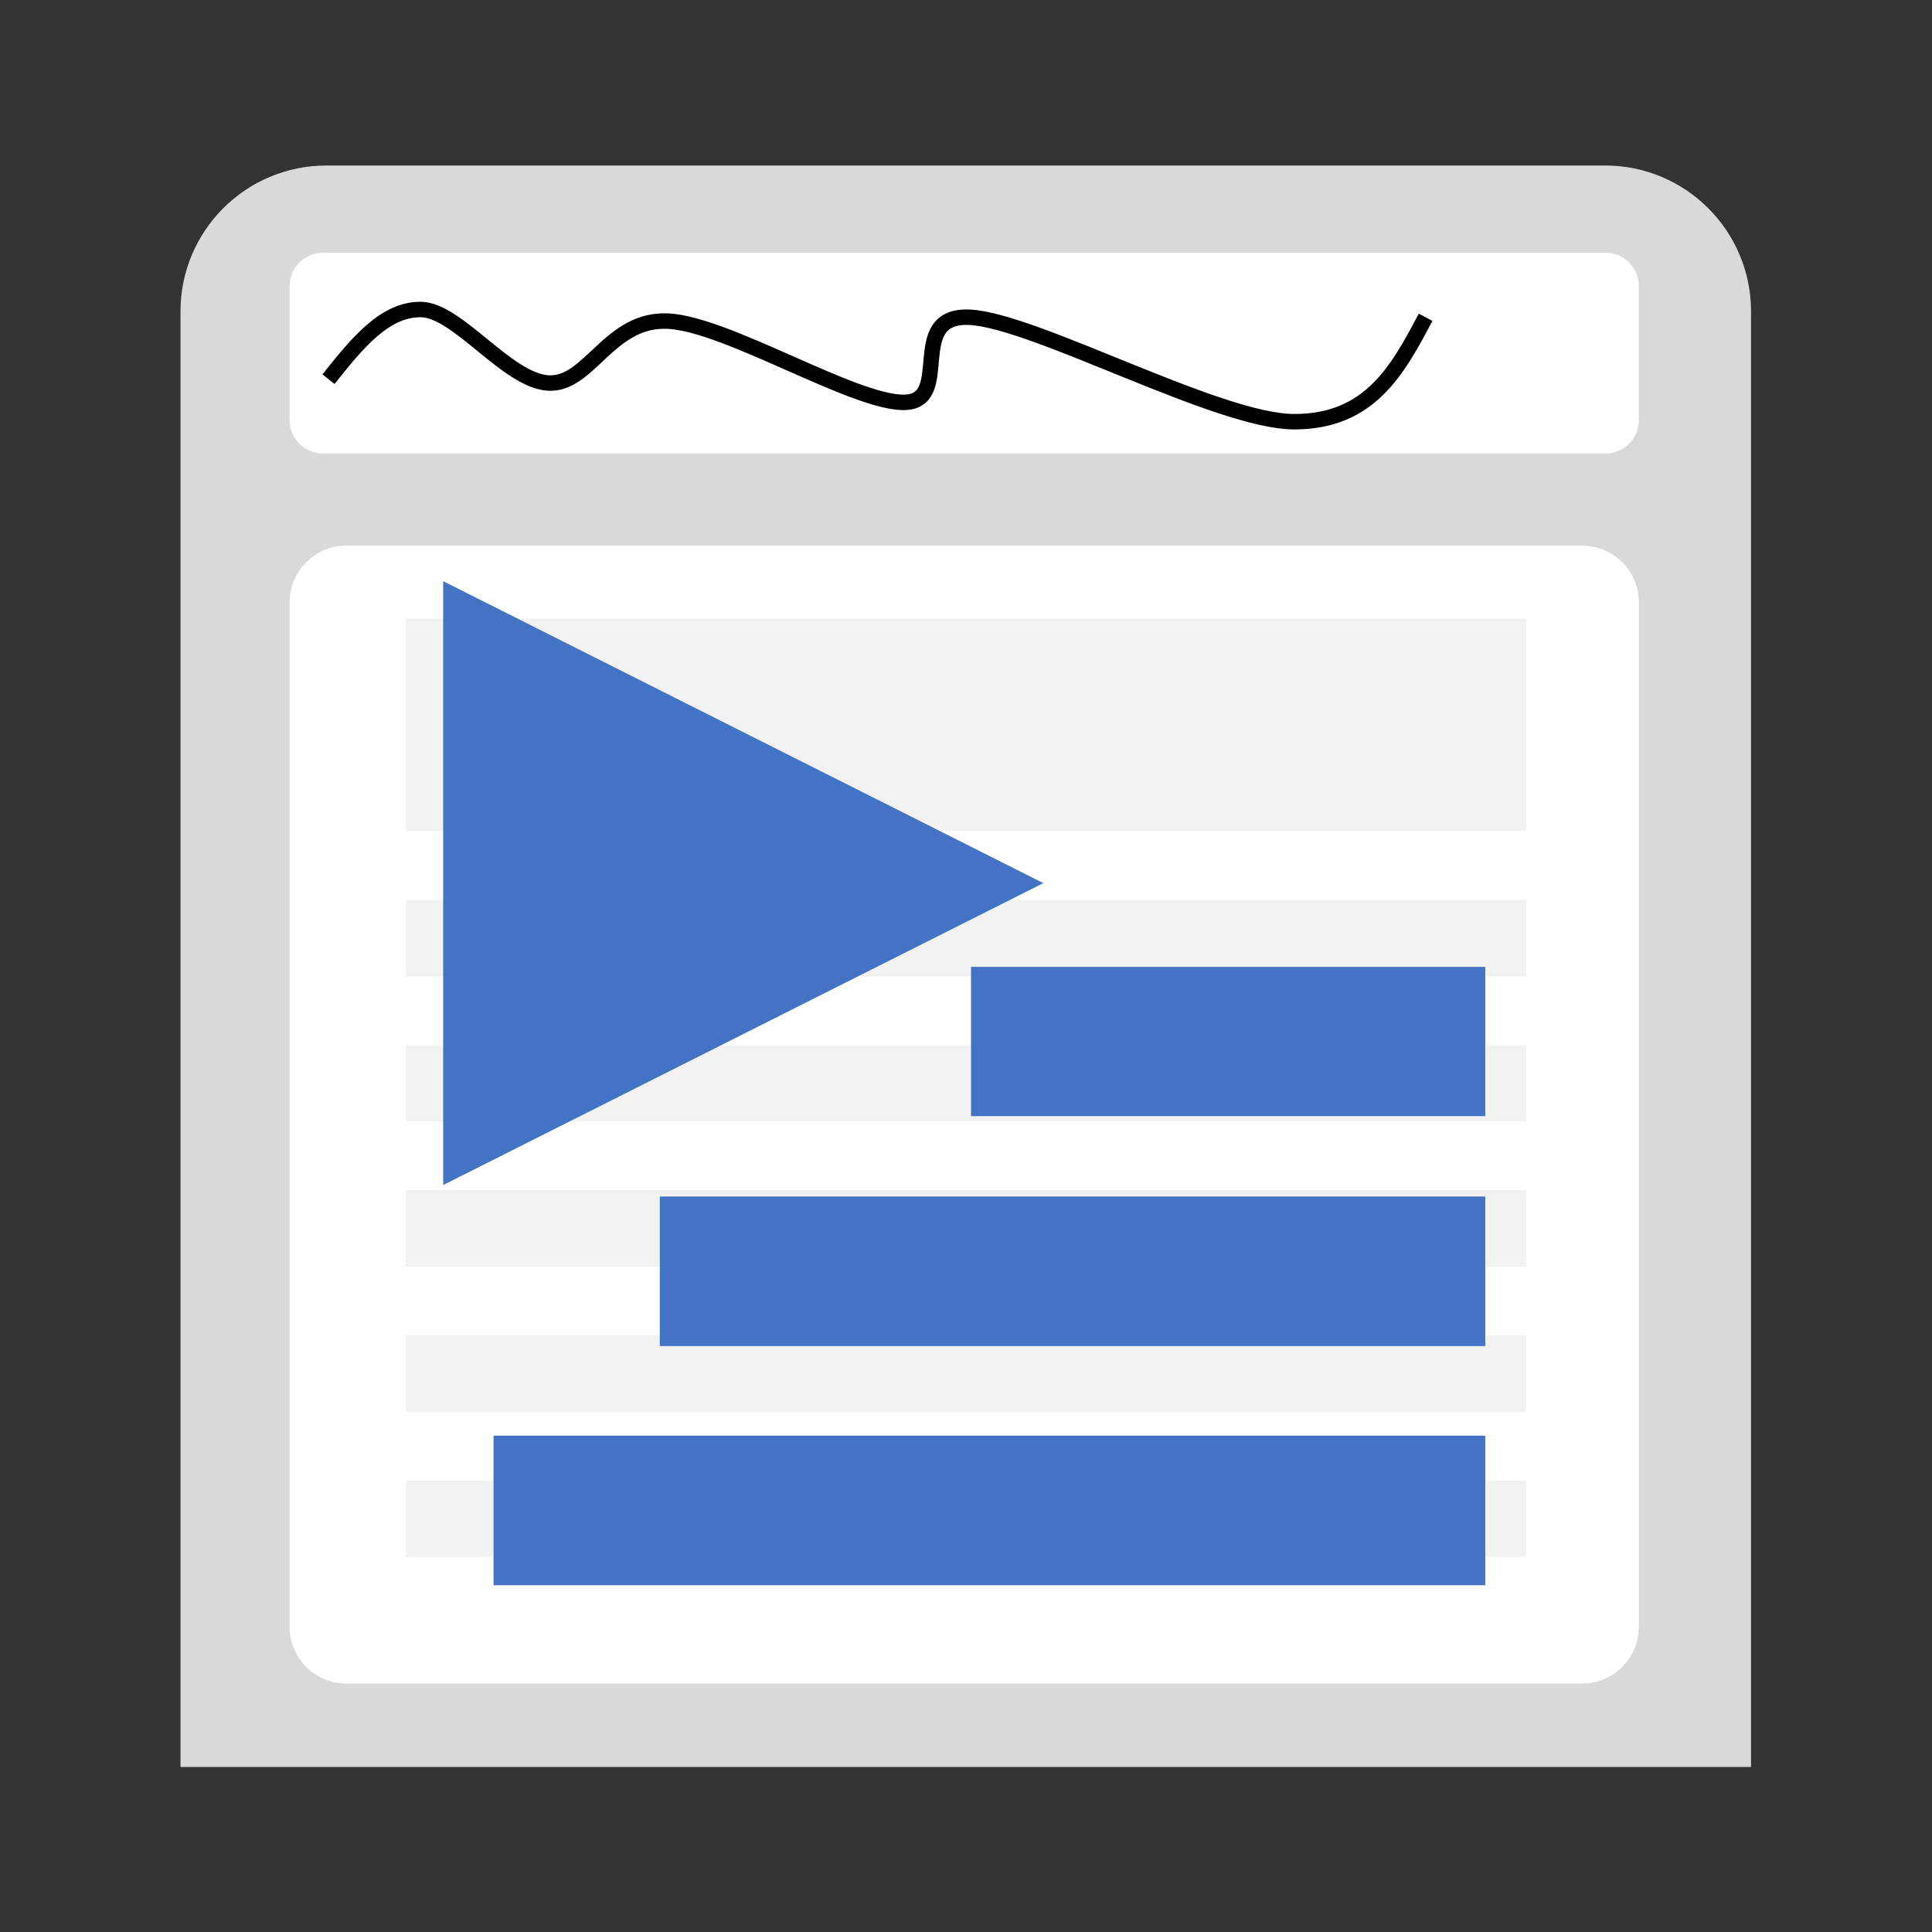 <?xml version="1.0" encoding="UTF-8" standalone="no"?>
<!-- Created with Inkscape (http://www.inkscape.org/) -->

<svg
   xmlns:dc="http://purl.org/dc/elements/1.1/"
   xmlns:cc="http://creativecommons.org/ns#"
   xmlns:rdf="http://www.w3.org/1999/02/22-rdf-syntax-ns#"
   xmlns:svg="http://www.w3.org/2000/svg"
   xmlns="http://www.w3.org/2000/svg"
   xmlns:sodipodi="http://sodipodi.sourceforge.net/DTD/sodipodi-0.dtd"
   xmlns:inkscape="http://www.inkscape.org/namespaces/inkscape"
   version="1.1"
   id="svg2"
   xml:space="preserve"
   width="1000"
   height="1000"
   viewBox="0 0 1000 1000"
   sodipodi:docname="html_playlist.svg"
   inkscape:version="0.92.2 (5c3e80d, 2017-08-06)"
   inkscape:export-filename="C:\Users\nikla\Documents\GitHubBeta\MavenRewriteJavaMusicVideoManager\ImageResources\menu\html_playlist.png"
   inkscape:export-xdpi="1.5360003"
   inkscape:export-ydpi="1.5360003"><rect x="0" y="0" width="1000" height="1000" fill="#333333" stroke="none"/><defs
     id="defs6"><clipPath
       clipPathUnits="userSpaceOnUse"
       id="clipPath18"><path
         d="M 0,1.8311e-4 H 750 V 750 H 0 Z"
         id="path16"
         inkscape:connector-curvature="0"
         style="clip-rule:evenodd" /></clipPath><clipPath
       clipPathUnits="userSpaceOnUse"
       id="clipPath48"><path
         d="M -2.008e-6,750 H 750 V 1.8311e-4 H -2.008e-6"
         id="path46"
         inkscape:connector-curvature="0"
         style="clip-rule:evenodd" /></clipPath></defs><sodipodi:namedview
     pagecolor="#ffffff"
     bordercolor="#666666"
     borderopacity="1"
     objecttolerance="10"
     gridtolerance="10"
     guidetolerance="10"
     inkscape:pageopacity="0"
     inkscape:pageshadow="2"
     inkscape:window-width="1222"
     inkscape:window-height="777"
     id="namedview4"
     showgrid="false"
     inkscape:zoom="0.236"
     inkscape:cx="500"
     inkscape:cy="500"
     inkscape:window-x="0"
     inkscape:window-y="0"
     inkscape:window-maximized="0"
     inkscape:current-layer="g10" /><g
     id="g10"
     inkscape:groupmode="layer"
     inkscape:label="menu"
     transform="matrix(1.333,0,0,-1.333,0,1000)"><path
       d="m 126.75,685.92 h 496.5 c 31.3,0 56.67,-25.37 56.67,-56.67 V 64.08 H 70.08 v 565.17 c 0,31.3 25.37,56.67 56.67,56.67 z"
       style="fill:#d9d9d9;fill-opacity:1;fill-rule:evenodd;stroke:none"
       id="path22"
       inkscape:connector-curvature="0" /><path
       d="m 112.44,639.08 c 0,7.18 5.82,13 13,13 h 497.92 c 7.18,0 13,-5.82 13,-13 v -52 c 0,-7.18 -5.82,-13 -13,-13 H 125.44 c -7.18,0 -13,5.82 -13,13 z"
       style="fill:#ffffff;fill-opacity:1;fill-rule:evenodd;stroke:none"
       id="path24"
       inkscape:connector-curvature="0" /><path
       d="m 112.44,516.27 c 0,12.18 9.87,22.05 22.05,22.05 h 479.82 c 12.18,0 22.05,-9.87 22.05,-22.05 V 118.53 c 0,-12.18 -9.87,-22.05 -22.05,-22.05 H 134.49 c -12.18,0 -22.05,9.87 -22.05,22.05 z"
       style="fill:#ffffff;fill-opacity:1;fill-rule:evenodd;stroke:none"
       id="path26"
       inkscape:connector-curvature="0" /><path
       d="m 127.56,602.96 c 10.87,13.64 21.75,27.29 36,27.04 14.25,-0.25 33.5,-27.79 49.5,-28.54 16,-0.75 23.5,25.28 46.5,24.03 23,-1.25 72,-31.79 91.5,-31.54 19.5,0.25 0.25,34.29 25.5,33.04 25.25,-1.25 96.5,-40.55 126,-40.55 29.5,0 40.25,20.28 51,40.55"
       style="fill:none;stroke:#000000;stroke-width:6;stroke-linecap:butt;stroke-linejoin:miter;stroke-miterlimit:10;stroke-dasharray:none;stroke-opacity:1"
       id="path28"
       inkscape:connector-curvature="0" /><path
       d="m 157.56,427.44 h 435 V 510 h -435 z"
       style="fill:#f2f2f2;fill-opacity:1;fill-rule:evenodd;stroke:none"
       id="path30"
       inkscape:connector-curvature="0" /><path
       d="m 157.56,371.04 h 435 v 29.76 h -435 z"
       style="fill:#f2f2f2;fill-opacity:1;fill-rule:evenodd;stroke:none"
       id="path32"
       inkscape:connector-curvature="0" /><path
       d="m 157.56,314.76 h 435 v 29.64 h -435 z"
       style="fill:#f2f2f2;fill-opacity:1;fill-rule:evenodd;stroke:none"
       id="path34"
       inkscape:connector-curvature="0" /><path
       d="m 157.56,258.36 h 435 v 29.76 h -435 z"
       style="fill:#f2f2f2;fill-opacity:1;fill-rule:evenodd;stroke:none"
       id="path36"
       inkscape:connector-curvature="0" /><path
       d="m 157.56,202.08 h 435 v 29.64 h -435 z"
       style="fill:#f2f2f2;fill-opacity:1;fill-rule:evenodd;stroke:none"
       id="path38"
       inkscape:connector-curvature="0" /><path
       d="m 157.56,145.68 h 435 v 29.64 h -435 z"
       style="fill:#f2f2f2;fill-opacity:1;fill-rule:evenodd;stroke:none"
       id="path40"
       inkscape:connector-curvature="0" /><g
       id="g42"><g
         id="g44"
         clip-path="url(#clipPath48)"><path
           d="M 172.08,524.52 405.12,407.28 172.08,290.04 Z"
           style="fill:#4472c4;fill-opacity:1;fill-rule:evenodd;stroke:none"
           id="path50"
           inkscape:connector-curvature="0" /></g></g><path
       d="m 191.64,134.64 h 385.08 v 58.08 H 191.64 Z"
       style="fill:#4472c4;fill-opacity:1;fill-rule:evenodd;stroke:none"
       id="path52"
       inkscape:connector-curvature="0" /><path
       d="M 256.2,227.52 H 576.72 V 285.6 H 256.2 Z"
       style="fill:#4472c4;fill-opacity:1;fill-rule:evenodd;stroke:none"
       id="path54"
       inkscape:connector-curvature="0" /><path
       d="m 377.04,316.8 h 199.68 v 57.96 H 377.04 Z"
       style="fill:#4472c4;fill-opacity:1;fill-rule:evenodd;stroke:none"
       id="path56"
       inkscape:connector-curvature="0" /></g></svg>